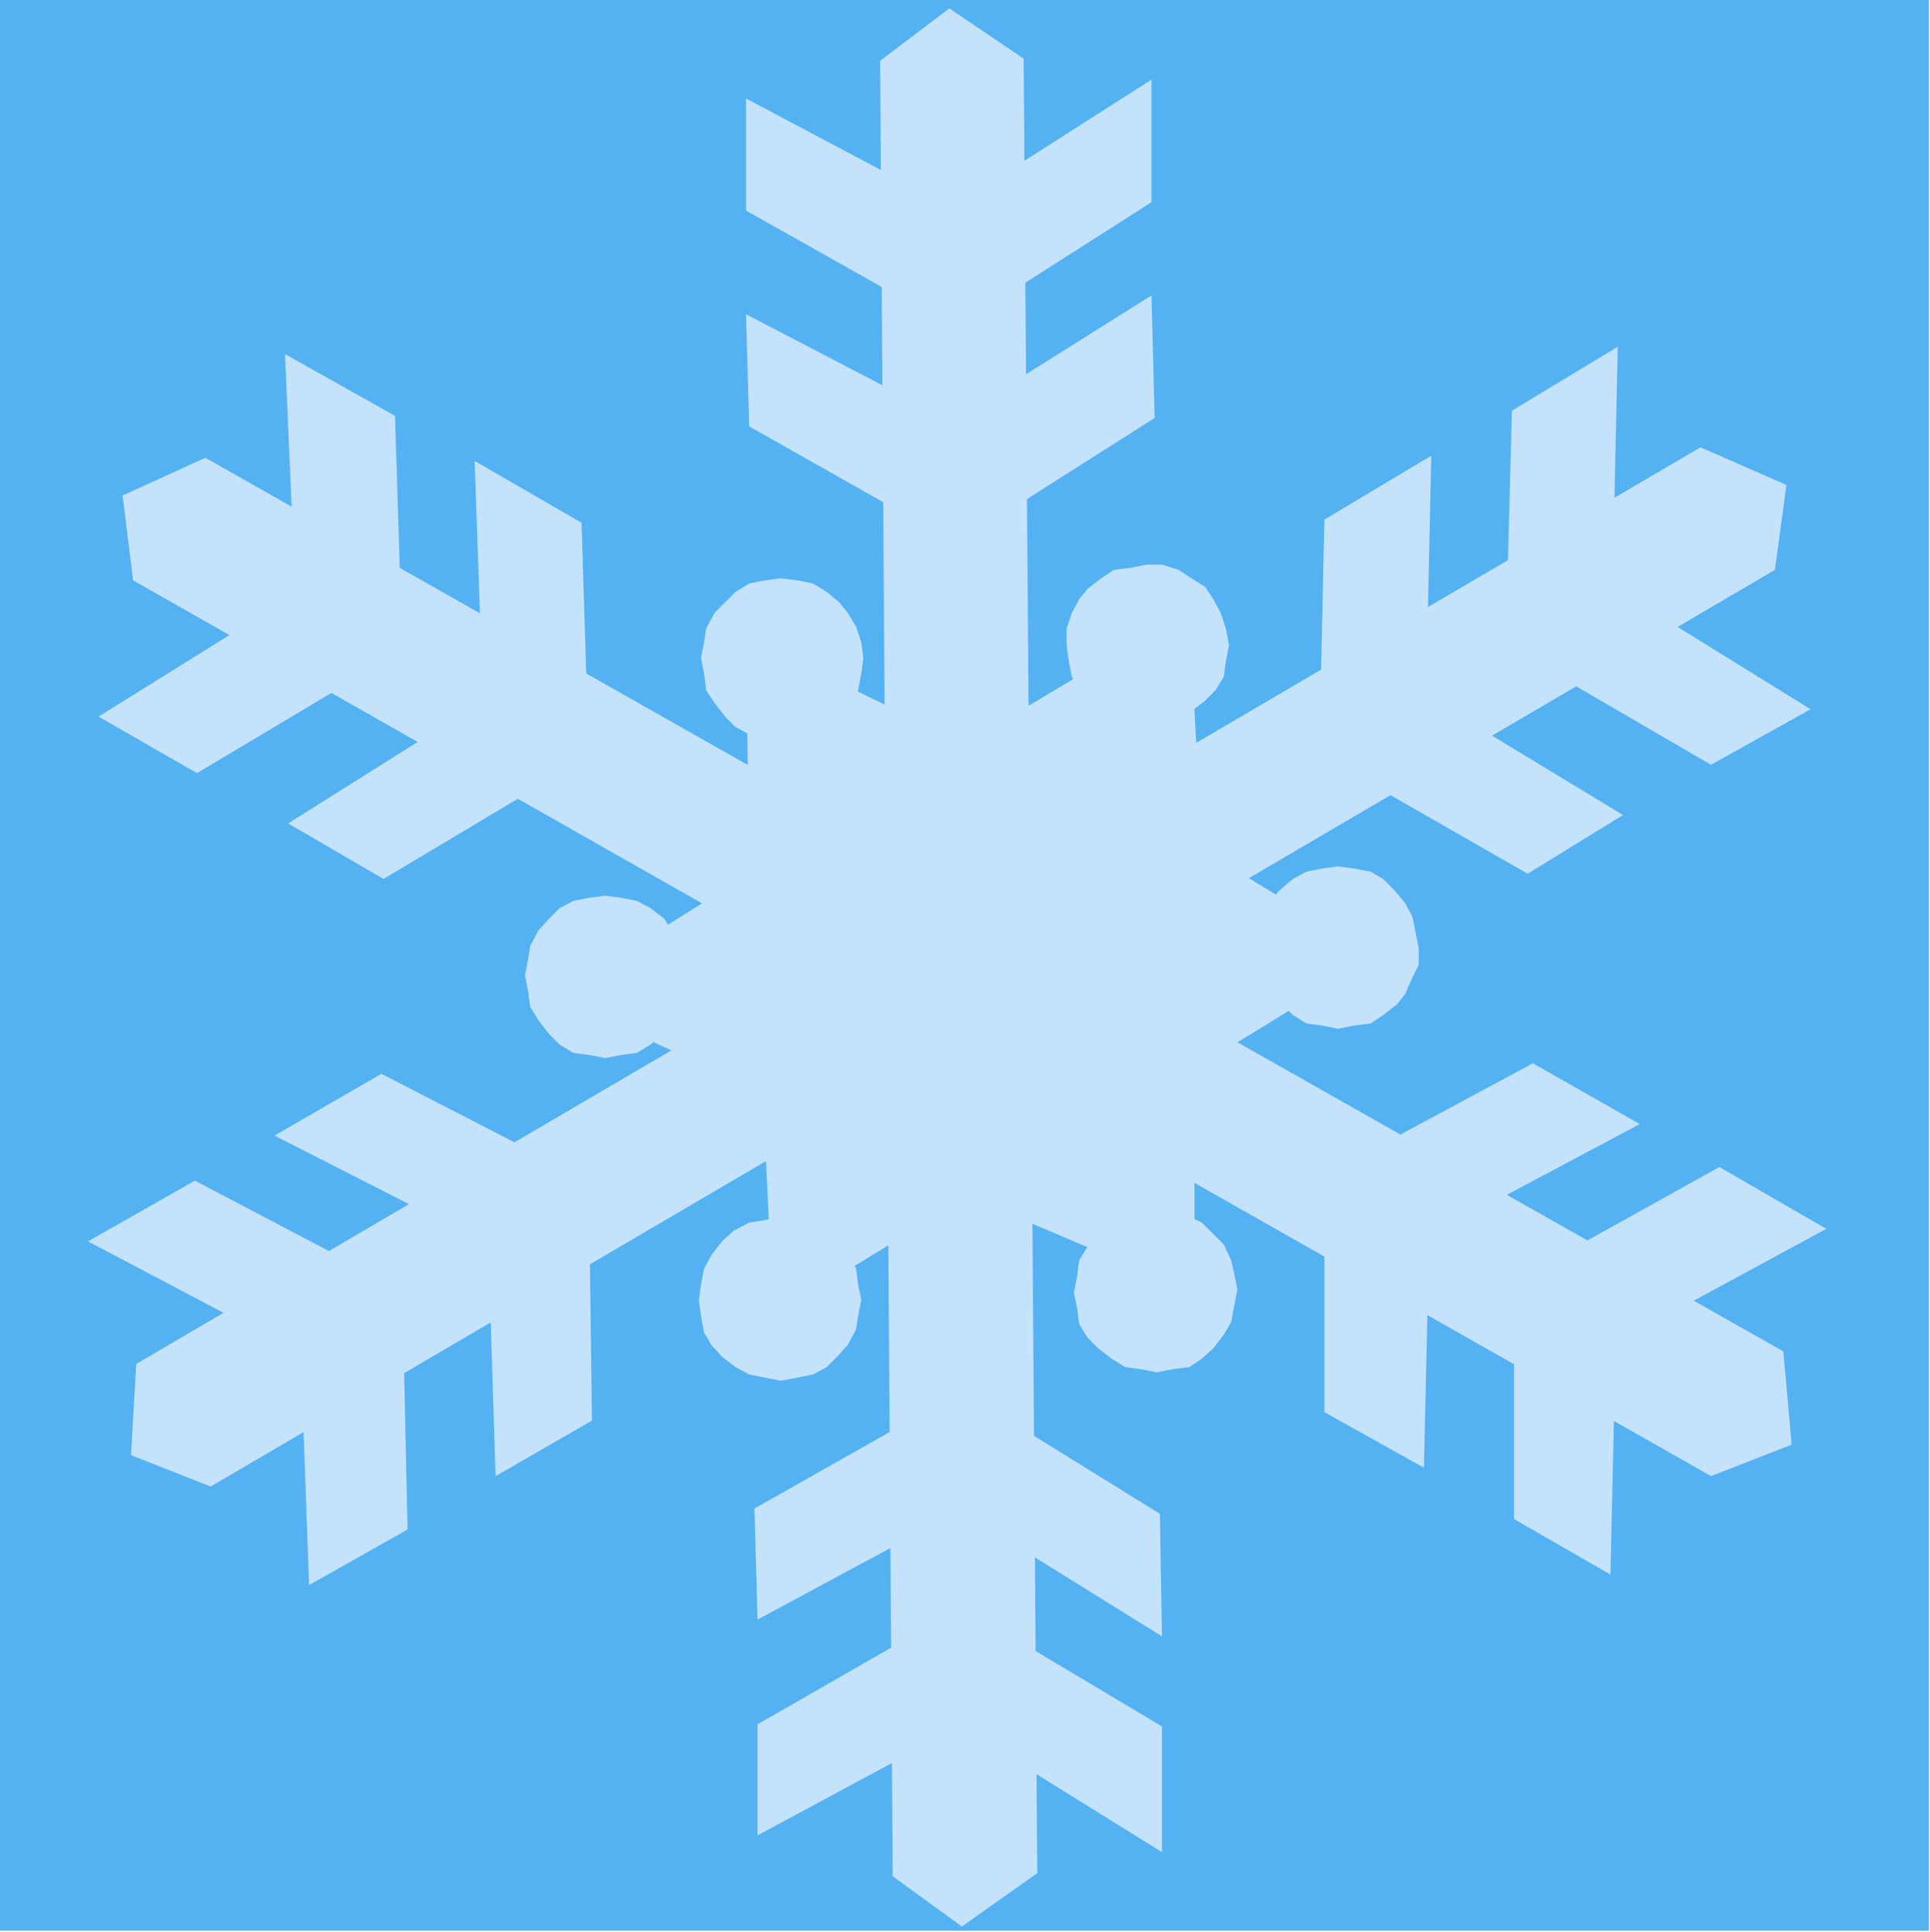 <?xml version="1.0" encoding="UTF-8" standalone="no"?>
<svg
   xmlns:ooo="http://xml.openoffice.org/svg/export"
   xmlns:dc="http://purl.org/dc/elements/1.1/"
   xmlns:cc="http://creativecommons.org/ns#"
   xmlns:rdf="http://www.w3.org/1999/02/22-rdf-syntax-ns#"
   xmlns:svg="http://www.w3.org/2000/svg"
   xmlns="http://www.w3.org/2000/svg"
   xmlns:sodipodi="http://sodipodi.sourceforge.net/DTD/sodipodi-0.dtd"
   xmlns:inkscape="http://www.inkscape.org/namespaces/inkscape"
   version="1.2"
   width="18.42mm"
   height="18.44mm"
   viewBox="0 0 1842 1844"
   preserveAspectRatio="xMidYMid"
   xml:space="preserve"
   id="svg119"
   sodipodi:docname="tsnowfl1.svg"
   style="fill-rule:evenodd;stroke-width:28.222;stroke-linejoin:round"
   inkscape:version="0.92.5 (2060ec1f9f, 2020-04-08)"><sodipodi:namedview
   pagecolor="#ffffff"
   bordercolor="#666666"
   borderopacity="1"
   objecttolerance="10"
   gridtolerance="10"
   guidetolerance="10"
   inkscape:pageopacity="0"
   inkscape:pageshadow="2"
   inkscape:window-width="664"
   inkscape:window-height="487"
   id="namedview121"
   showgrid="false"
   inkscape:zoom="0.2102413"
   inkscape:cx="34.80945"
   inkscape:cy="34.847243"
   inkscape:window-x="0"
   inkscape:window-y="0"
   inkscape:window-maximized="0"
   inkscape:current-layer="svg119" />
 <defs
   class="ClipPathGroup"
   id="defs8">
  <clipPath
   id="presentation_clip_path"
   clipPathUnits="userSpaceOnUse">
   <rect
   x="0"
   y="0"
   width="21000"
   height="29700"
   id="rect2" />
  </clipPath>
  <clipPath
   id="presentation_clip_path_shrink"
   clipPathUnits="userSpaceOnUse">
   <rect
   x="21"
   y="29"
   width="20958"
   height="29641"
   id="rect5" />
  </clipPath>
 </defs>
 <defs
   class="TextShapeIndex"
   id="defs12">
  <g
   ooo:slide="id1"
   ooo:id-list="id3"
   id="g10" />
 </defs>
 <defs
   class="EmbeddedBulletChars"
   id="defs44">
  <g
   id="bullet-char-template-57356"
   transform="matrix(4.8828125e-4,0,0,-4.8828125e-4,0,0)">
   <path
   d="M 580,1141 1163,571 580,0 -4,571 Z"
   id="path14"
   inkscape:connector-curvature="0" />
  </g>
  <g
   id="bullet-char-template-57354"
   transform="matrix(4.8828125e-4,0,0,-4.8828125e-4,0,0)">
   <path
   d="M 8,1128 H 1137 V 0 H 8 Z"
   id="path17"
   inkscape:connector-curvature="0" />
  </g>
  <g
   id="bullet-char-template-10146"
   transform="matrix(4.8828125e-4,0,0,-4.8828125e-4,0,0)">
   <path
   d="M 174,0 602,739 174,1481 1456,739 Z M 1358,739 309,1346 659,739 Z"
   id="path20"
   inkscape:connector-curvature="0" />
  </g>
  <g
   id="bullet-char-template-10132"
   transform="matrix(4.8828125e-4,0,0,-4.8828125e-4,0,0)">
   <path
   d="M 2015,739 1276,0 H 717 l 543,543 H 174 v 393 h 1086 l -543,545 h 557 z"
   id="path23"
   inkscape:connector-curvature="0" />
  </g>
  <g
   id="bullet-char-template-10007"
   transform="matrix(4.8828125e-4,0,0,-4.8828125e-4,0,0)">
   <path
   d="m 0,-2 c -7,16 -16,29 -25,39 l 381,530 c -94,256 -141,385 -141,387 0,25 13,38 40,38 9,0 21,-2 34,-5 21,4 42,12 65,25 l 27,-13 111,-251 280,301 64,-25 24,25 c 21,-10 41,-24 62,-43 C 886,937 835,863 770,784 769,783 710,716 594,584 L 774,223 c 0,-27 -21,-55 -63,-84 l 16,-20 C 717,90 699,76 672,76 641,76 570,178 457,381 L 164,-76 c -22,-34 -53,-51 -92,-51 -42,0 -63,17 -64,51 -7,9 -10,24 -10,44 0,9 1,19 2,30 z"
   id="path26"
   inkscape:connector-curvature="0" />
  </g>
  <g
   id="bullet-char-template-10004"
   transform="matrix(4.8828125e-4,0,0,-4.8828125e-4,0,0)">
   <path
   d="M 285,-33 C 182,-33 111,30 74,156 52,228 41,333 41,471 c 0,78 14,145 41,201 34,71 87,106 158,106 53,0 88,-31 106,-94 l 23,-176 c 8,-64 28,-97 59,-98 l 735,706 c 11,11 33,17 66,17 42,0 63,-15 63,-46 V 965 c 0,-36 -10,-64 -30,-84 L 442,47 C 390,-6 338,-33 285,-33 Z"
   id="path29"
   inkscape:connector-curvature="0" />
  </g>
  <g
   id="bullet-char-template-9679"
   transform="matrix(4.8828125e-4,0,0,-4.8828125e-4,0,0)">
   <path
   d="M 813,0 C 632,0 489,54 383,161 276,268 223,411 223,592 c 0,181 53,324 160,431 106,107 249,161 430,161 179,0 323,-54 432,-161 108,-107 162,-251 162,-431 0,-180 -54,-324 -162,-431 C 1136,54 992,0 813,0 Z"
   id="path32"
   inkscape:connector-curvature="0" />
  </g>
  <g
   id="bullet-char-template-8226"
   transform="matrix(4.8828125e-4,0,0,-4.8828125e-4,0,0)">
   <path
   d="m 346,457 c -73,0 -137,26 -191,78 -54,51 -81,114 -81,188 0,73 27,136 81,188 54,52 118,78 191,78 73,0 134,-26 185,-79 51,-51 77,-114 77,-187 0,-75 -25,-137 -76,-188 -50,-52 -112,-78 -186,-78 z"
   id="path35"
   inkscape:connector-curvature="0" />
  </g>
  <g
   id="bullet-char-template-8211"
   transform="matrix(4.8828125e-4,0,0,-4.8828125e-4,0,0)">
   <path
   d="M -4,459 H 1135 V 606 H -4 Z"
   id="path38"
   inkscape:connector-curvature="0" />
  </g>
  <g
   id="bullet-char-template-61548"
   transform="matrix(4.8828125e-4,0,0,-4.8828125e-4,0,0)">
   <path
   d="m 173,740 c 0,163 58,303 173,419 116,115 255,173 419,173 163,0 302,-58 418,-173 116,-116 174,-256 174,-419 0,-163 -58,-303 -174,-418 C 1067,206 928,148 765,148 601,148 462,206 346,322 231,437 173,577 173,740 Z"
   id="path41"
   inkscape:connector-curvature="0" />
  </g>
 </defs>
 <g
   id="g49"
   transform="translate(-9579,-13928)">
  <g
   id="id2"
   class="Master_Slide">
   <g
   id="bg-id2"
   class="Background" />
   <g
   id="bo-id2"
   class="BackgroundObjects" />
  </g>
 </g>
 <g
   class="SlideGroup"
   id="g117"
   transform="translate(-9579,-13928)">
  <g
   id="g115">
   <g
   id="container-id1">
    <g
   id="id1"
   class="Slide"
   clip-path="url(#presentation_clip_path)">
     <g
   class="Page"
   id="g111">
      <g
   class="Graphic"
   id="g109">
       <g
   id="id3">
        <rect
   class="BoundingBox"
   x="9579"
   y="13928"
   width="1842"
   height="1844"
   id="rect51"
   style="fill:none;stroke:none" />
        <defs
   id="defs56">
         <clipPath
   id="clip_path_1"
   clipPathUnits="userSpaceOnUse">
          <path
   d="m 9579,13928 h 1841 v 1843 H 9579 Z"
   id="path53"
   inkscape:connector-curvature="0" />
         </clipPath>
        </defs>
        <g
   clip-path="url(#clip_path_1)"
   id="g106">
         <path
   d="m 9579,13928 h 1842 v 1844 H 9579 Z"
   id="path58"
   inkscape:connector-curvature="0"
   style="fill:#54b2f2;stroke:none" />
         <path
   d="m 10294,14762 -3,-226 209,102 214,-128 12,229 168,102 -175,107 v 214 l -216,-92 -186,114 -10,-213 -199,-92 z"
   id="path60"
   inkscape:connector-curvature="0"
   style="fill:#c4e2f9;stroke:none" />
         <path
   d="m 10324,14635 16,-2 15,-3 13,-8 12,-10 11,-13 7,-12 3,-16 2,-15 -2,-15 -5,-15 -8,-13 -8,-10 -12,-10 -13,-8 -15,-3 -16,-2 -15,2 -15,3 -13,8 -10,10 -10,10 -8,15 -2,13 -3,15 3,15 2,16 8,12 10,13 10,10 15,8 13,3 z"
   id="path62"
   inkscape:connector-curvature="0"
   style="fill:#c4e2f9;stroke:none" />
         <path
   d="m 10673,14622 15,-2 16,-5 12,-8 13,-10 10,-10 8,-13 2,-15 3,-15 -3,-16 -5,-15 -7,-13 -8,-12 -13,-8 -12,-8 -16,-5 h -15 l -15,3 -16,2 -12,8 -13,10 -8,10 -7,13 -5,15 v 16 l 2,15 3,15 7,13 11,12 10,11 12,7 16,3 z"
   id="path64"
   inkscape:connector-curvature="0"
   style="fill:#c4e2f9;stroke:none" />
         <path
   d="m 10856,14910 15,-3 16,-2 12,-8 13,-10 8,-10 7,-16 6,-12 v -16 l -3,-15 -3,-15 -7,-13 -10,-12 -11,-11 -12,-7 -16,-3 -15,-2 -15,2 -15,3 -13,7 -13,11 -10,12 -8,13 -2,15 -3,15 3,16 5,15 8,13 10,10 10,10 13,8 15,2 z"
   id="path66"
   inkscape:connector-curvature="0"
   style="fill:#c4e2f9;stroke:none" />
         <path
   d="m 10683,15238 15,-3 16,-2 12,-8 11,-10 10,-13 7,-12 3,-16 3,-15 -3,-15 -3,-13 -7,-15 -10,-10 -11,-11 -15,-7 -13,-3 -15,-2 -15,2 -15,3 -13,7 -13,11 -10,12 -8,13 -2,15 -3,16 3,15 2,15 8,13 10,10 13,10 13,8 15,2 z"
   id="path68"
   inkscape:connector-curvature="0"
   style="fill:#c4e2f9;stroke:none" />
         <path
   d="m 10324,15246 16,-3 15,-3 13,-7 10,-10 10,-11 8,-15 2,-13 3,-15 -3,-15 -2,-15 -8,-13 -10,-13 -13,-10 -13,-8 -15,-2 -15,-3 -15,3 -13,2 -15,8 -11,10 -10,13 -7,13 -3,15 -2,15 2,15 3,16 7,12 10,11 13,10 13,7 15,3 z"
   id="path70"
   inkscape:connector-curvature="0"
   style="fill:#c4e2f9;stroke:none" />
         <path
   d="m 10157,14938 15,-3 15,-2 13,-8 13,-10 10,-13 7,-13 3,-15 2,-15 -2,-15 -5,-16 -8,-12 -7,-11 -13,-10 -13,-7 -15,-3 -15,-2 -16,2 -15,3 -13,7 -10,10 -10,11 -8,15 -2,13 -3,15 3,15 2,15 8,13 10,13 10,10 13,8 15,2 z"
   id="path72"
   inkscape:connector-curvature="0"
   style="fill:#c4e2f9;stroke:none" />
         <path
   d="m 10569,15716 -72,51 -66,-48 -12,-1733 66,-50 71,48 z"
   id="path74"
   inkscape:connector-curvature="0"
   style="fill:#c4e2f9;stroke:none" />
         <path
   d="m 10291,14129 v -107 l 196,104 191,-122 v 117 l -188,120 z"
   id="path76"
   inkscape:connector-curvature="0"
   style="fill:#c4e2f9;stroke:none" />
         <path
   d="m 10294,14335 -3,-107 196,102 191,-120 3,117 -189,120 z"
   id="path78"
   inkscape:connector-curvature="0"
   style="fill:#c4e2f9;stroke:none" />
         <path
   d="m 10302,15574 v 106 l 193,-104 193,120 v -120 l -191,-114 z"
   id="path80"
   inkscape:connector-curvature="0"
   style="fill:#c4e2f9;stroke:none" />
         <path
   d="m 10299,15368 3,106 193,-104 193,120 -2,-117 -189,-117 z"
   id="path82"
   inkscape:connector-curvature="0"
   style="fill:#c4e2f9;stroke:none" />
         <path
   d="m 11281,15218 8,89 -77,30 -1506,-855 -10,-81 79,-36 z"
   id="path84"
   inkscape:connector-curvature="0"
   style="fill:#c4e2f9;stroke:none" />
         <path
   d="m 9767,14666 -94,-54 188,-117 -10,-229 105,59 7,224 z"
   id="path86"
   inkscape:connector-curvature="0"
   style="fill:#c4e2f9;stroke:none" />
         <path
   d="m 9945,14767 -91,-53 186,-117 -8,-229 102,59 7,223 z"
   id="path88"
   inkscape:connector-curvature="0"
   style="fill:#c4e2f9;stroke:none" />
         <path
   d="m 11024,15378 92,53 5,-221 201,-109 -102,-59 -196,109 z"
   id="path90"
   inkscape:connector-curvature="0"
   style="fill:#c4e2f9;stroke:none" />
         <path
   d="m 10843,15276 95,53 5,-221 201,-107 -102,-58 -199,107 z"
   id="path92"
   inkscape:connector-curvature="0"
   style="fill:#c4e2f9;stroke:none" />
         <path
   d="m 11202,14355 82,36 -11,81 -1493,875 -76,-30 5,-87 z"
   id="path94"
   inkscape:connector-curvature="0"
   style="fill:#c4e2f9;stroke:none" />
         <path
   d="m 9968,15388 -94,53 -8,-221 -203,-107 102,-58 198,104 z"
   id="path96"
   inkscape:connector-curvature="0"
   style="fill:#c4e2f9;stroke:none" />
         <path
   d="m 10144,15284 -92,53 -7,-221 -204,-104 102,-59 198,102 z"
   id="path98"
   inkscape:connector-curvature="0"
   style="fill:#c4e2f9;stroke:none" />
         <path
   d="m 11212,14658 95,-53 -189,-117 5,-229 -101,61 -6,224 z"
   id="path100"
   inkscape:connector-curvature="0"
   style="fill:#c4e2f9;stroke:none" />
         <path
   d="m 11037,14762 91,-56 -188,-114 5,-229 -102,61 -5,224 z"
   id="path102"
   inkscape:connector-curvature="0"
   style="fill:#c4e2f9;stroke:none" />
         <path
   d="m 10386,14798 v -120 l 109,54 114,-66 5,119 90,54 -95,56 v 114 l -112,-48 -99,61 -5,-115 -104,-48 z"
   id="path104"
   inkscape:connector-curvature="0"
   style="fill:#c4e2f9;stroke:none" />
        </g>
       </g>
      </g>
     </g>
    </g>
   </g>
  </g>
 </g>
</svg>